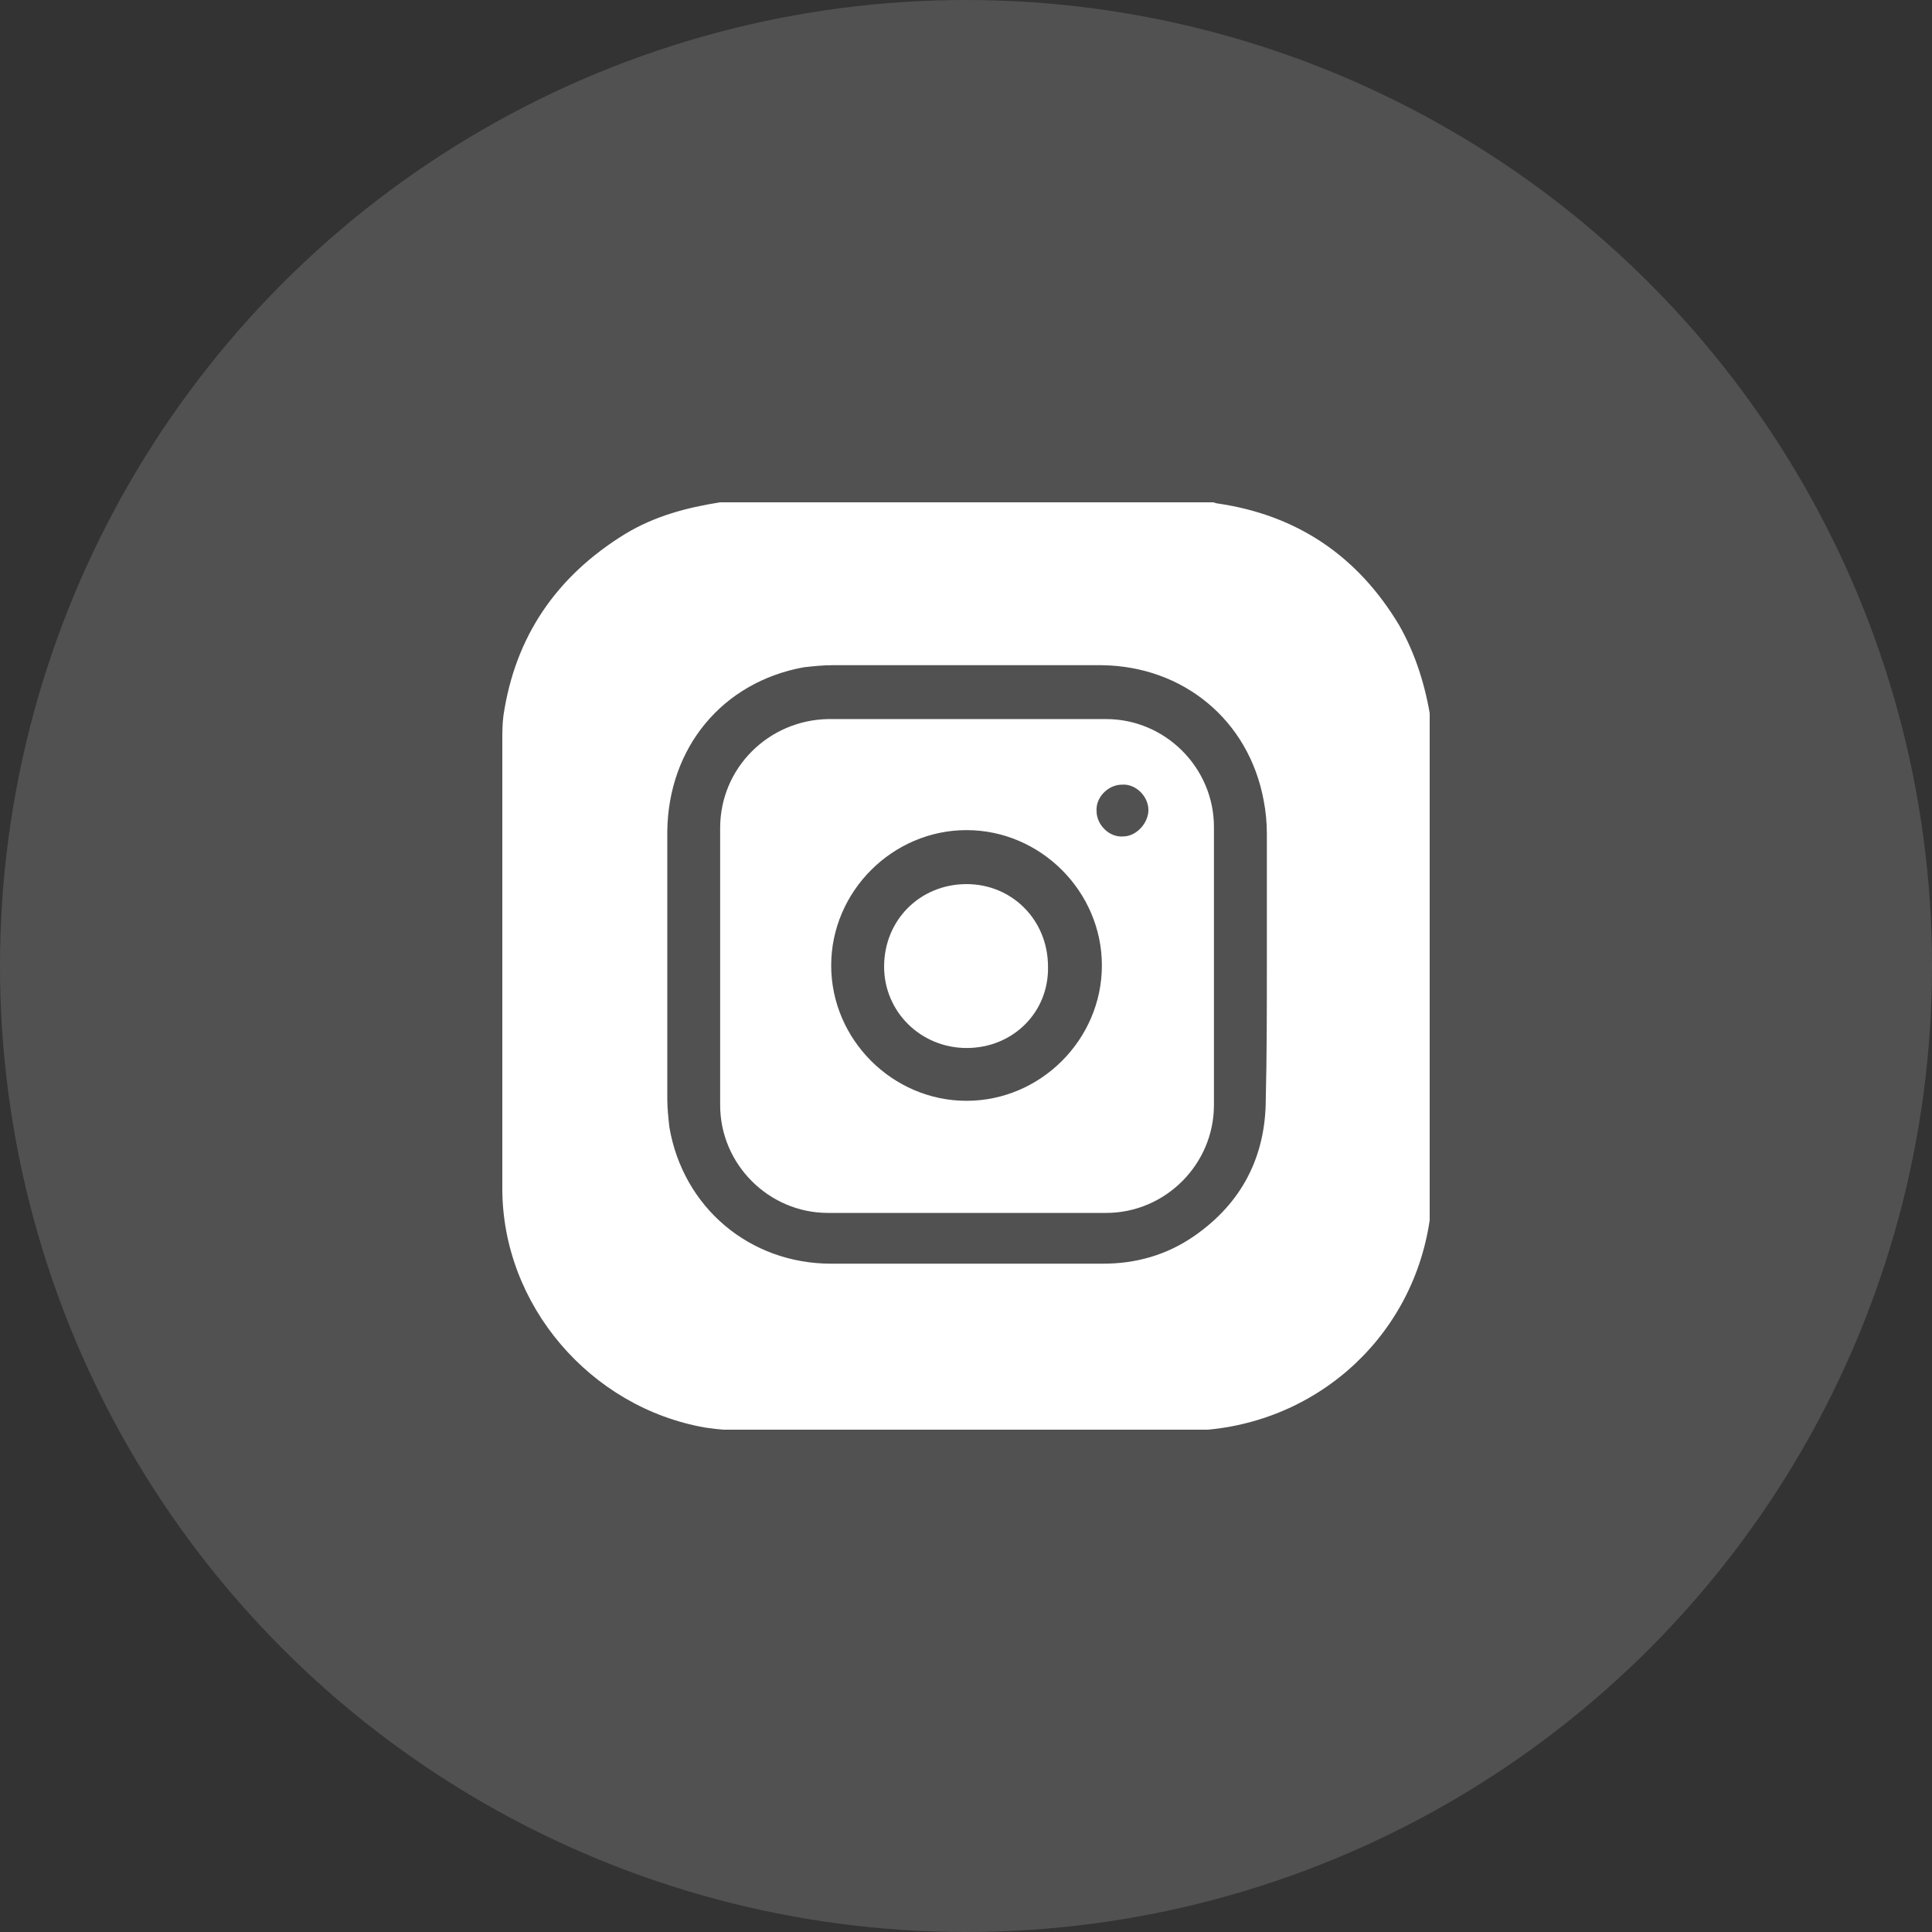 <svg width="36" height="36" viewBox="0 0 36 36" fill="none" xmlns="http://www.w3.org/2000/svg">
<rect x="0" y="0" width="36" height="36" fill="#333333" stroke="none"/>
<circle opacity="0.15" cx="18" cy="18" r="18" fill="white"/>
<g clip-path="url(#clip0_1006_3790)">
<path d="M13.419 9.36C16.473 9.36 19.527 9.36 22.601 9.36C22.621 9.36 22.66 9.38 22.68 9.38C24.177 9.597 25.3 10.365 26.069 11.646C26.384 12.198 26.561 12.789 26.66 13.4C26.66 16.454 26.66 19.508 26.66 22.581C26.66 22.64 26.64 22.68 26.64 22.739C26.305 25.005 24.394 26.64 22.108 26.66C19.39 26.66 16.651 26.66 13.932 26.66C13.675 26.66 13.4 26.64 13.143 26.601C10.996 26.227 9.36 24.315 9.36 22.148C9.36 19.37 9.36 16.591 9.36 13.813C9.36 13.656 9.36 13.498 9.38 13.341C9.597 11.863 10.365 10.74 11.646 9.951C12.198 9.617 12.789 9.459 13.419 9.36ZM23.606 18.01C23.606 17.183 23.606 16.355 23.606 15.528C23.606 15.331 23.586 15.114 23.547 14.917C23.271 13.419 22.049 12.414 20.532 12.395C18.858 12.395 17.183 12.395 15.508 12.395C15.331 12.395 15.153 12.414 14.976 12.434C13.459 12.71 12.454 13.932 12.434 15.488C12.434 17.143 12.434 18.818 12.434 20.473C12.434 20.651 12.454 20.828 12.473 21.005C12.73 22.503 13.971 23.547 15.488 23.547C17.183 23.547 18.858 23.547 20.552 23.547C21.163 23.547 21.734 23.389 22.247 23.035C23.133 22.424 23.586 21.557 23.586 20.473C23.606 19.665 23.606 18.838 23.606 18.01Z" fill="white"/>
<path d="M18.01 22.601C17.143 22.601 16.296 22.601 15.429 22.601C14.325 22.601 13.419 21.695 13.419 20.591C13.419 18.877 13.419 17.143 13.419 15.429C13.419 14.306 14.325 13.419 15.429 13.399C17.163 13.399 18.877 13.399 20.611 13.399C21.714 13.399 22.62 14.306 22.62 15.409C22.62 17.143 22.62 18.857 22.62 20.591C22.62 21.695 21.714 22.601 20.611 22.601C20.591 22.601 20.571 22.601 20.552 22.601C19.704 22.601 18.857 22.601 18.01 22.601ZM20.532 17.99C20.532 16.611 19.389 15.468 18.01 15.468C16.631 15.468 15.488 16.611 15.488 17.99C15.488 19.37 16.631 20.512 18.01 20.512C19.389 20.512 20.532 19.37 20.532 17.99ZM21.399 15.094C21.399 14.838 21.162 14.601 20.906 14.621C20.65 14.621 20.414 14.857 20.433 15.114C20.433 15.37 20.67 15.606 20.926 15.586C21.182 15.586 21.399 15.33 21.399 15.094Z" fill="white"/>
<path d="M18.011 19.528C17.163 19.528 16.474 18.858 16.474 18.011C16.474 17.144 17.144 16.474 18.011 16.474C18.858 16.474 19.528 17.144 19.528 18.011C19.547 18.858 18.878 19.528 18.011 19.528Z" fill="white"/>
</g>
<defs>
<clipPath id="clip0_1006_3790">
<rect width="17.28" height="17.28" fill="white" transform="translate(9.36 9.36)"/>
</clipPath>
</defs>
</svg>
